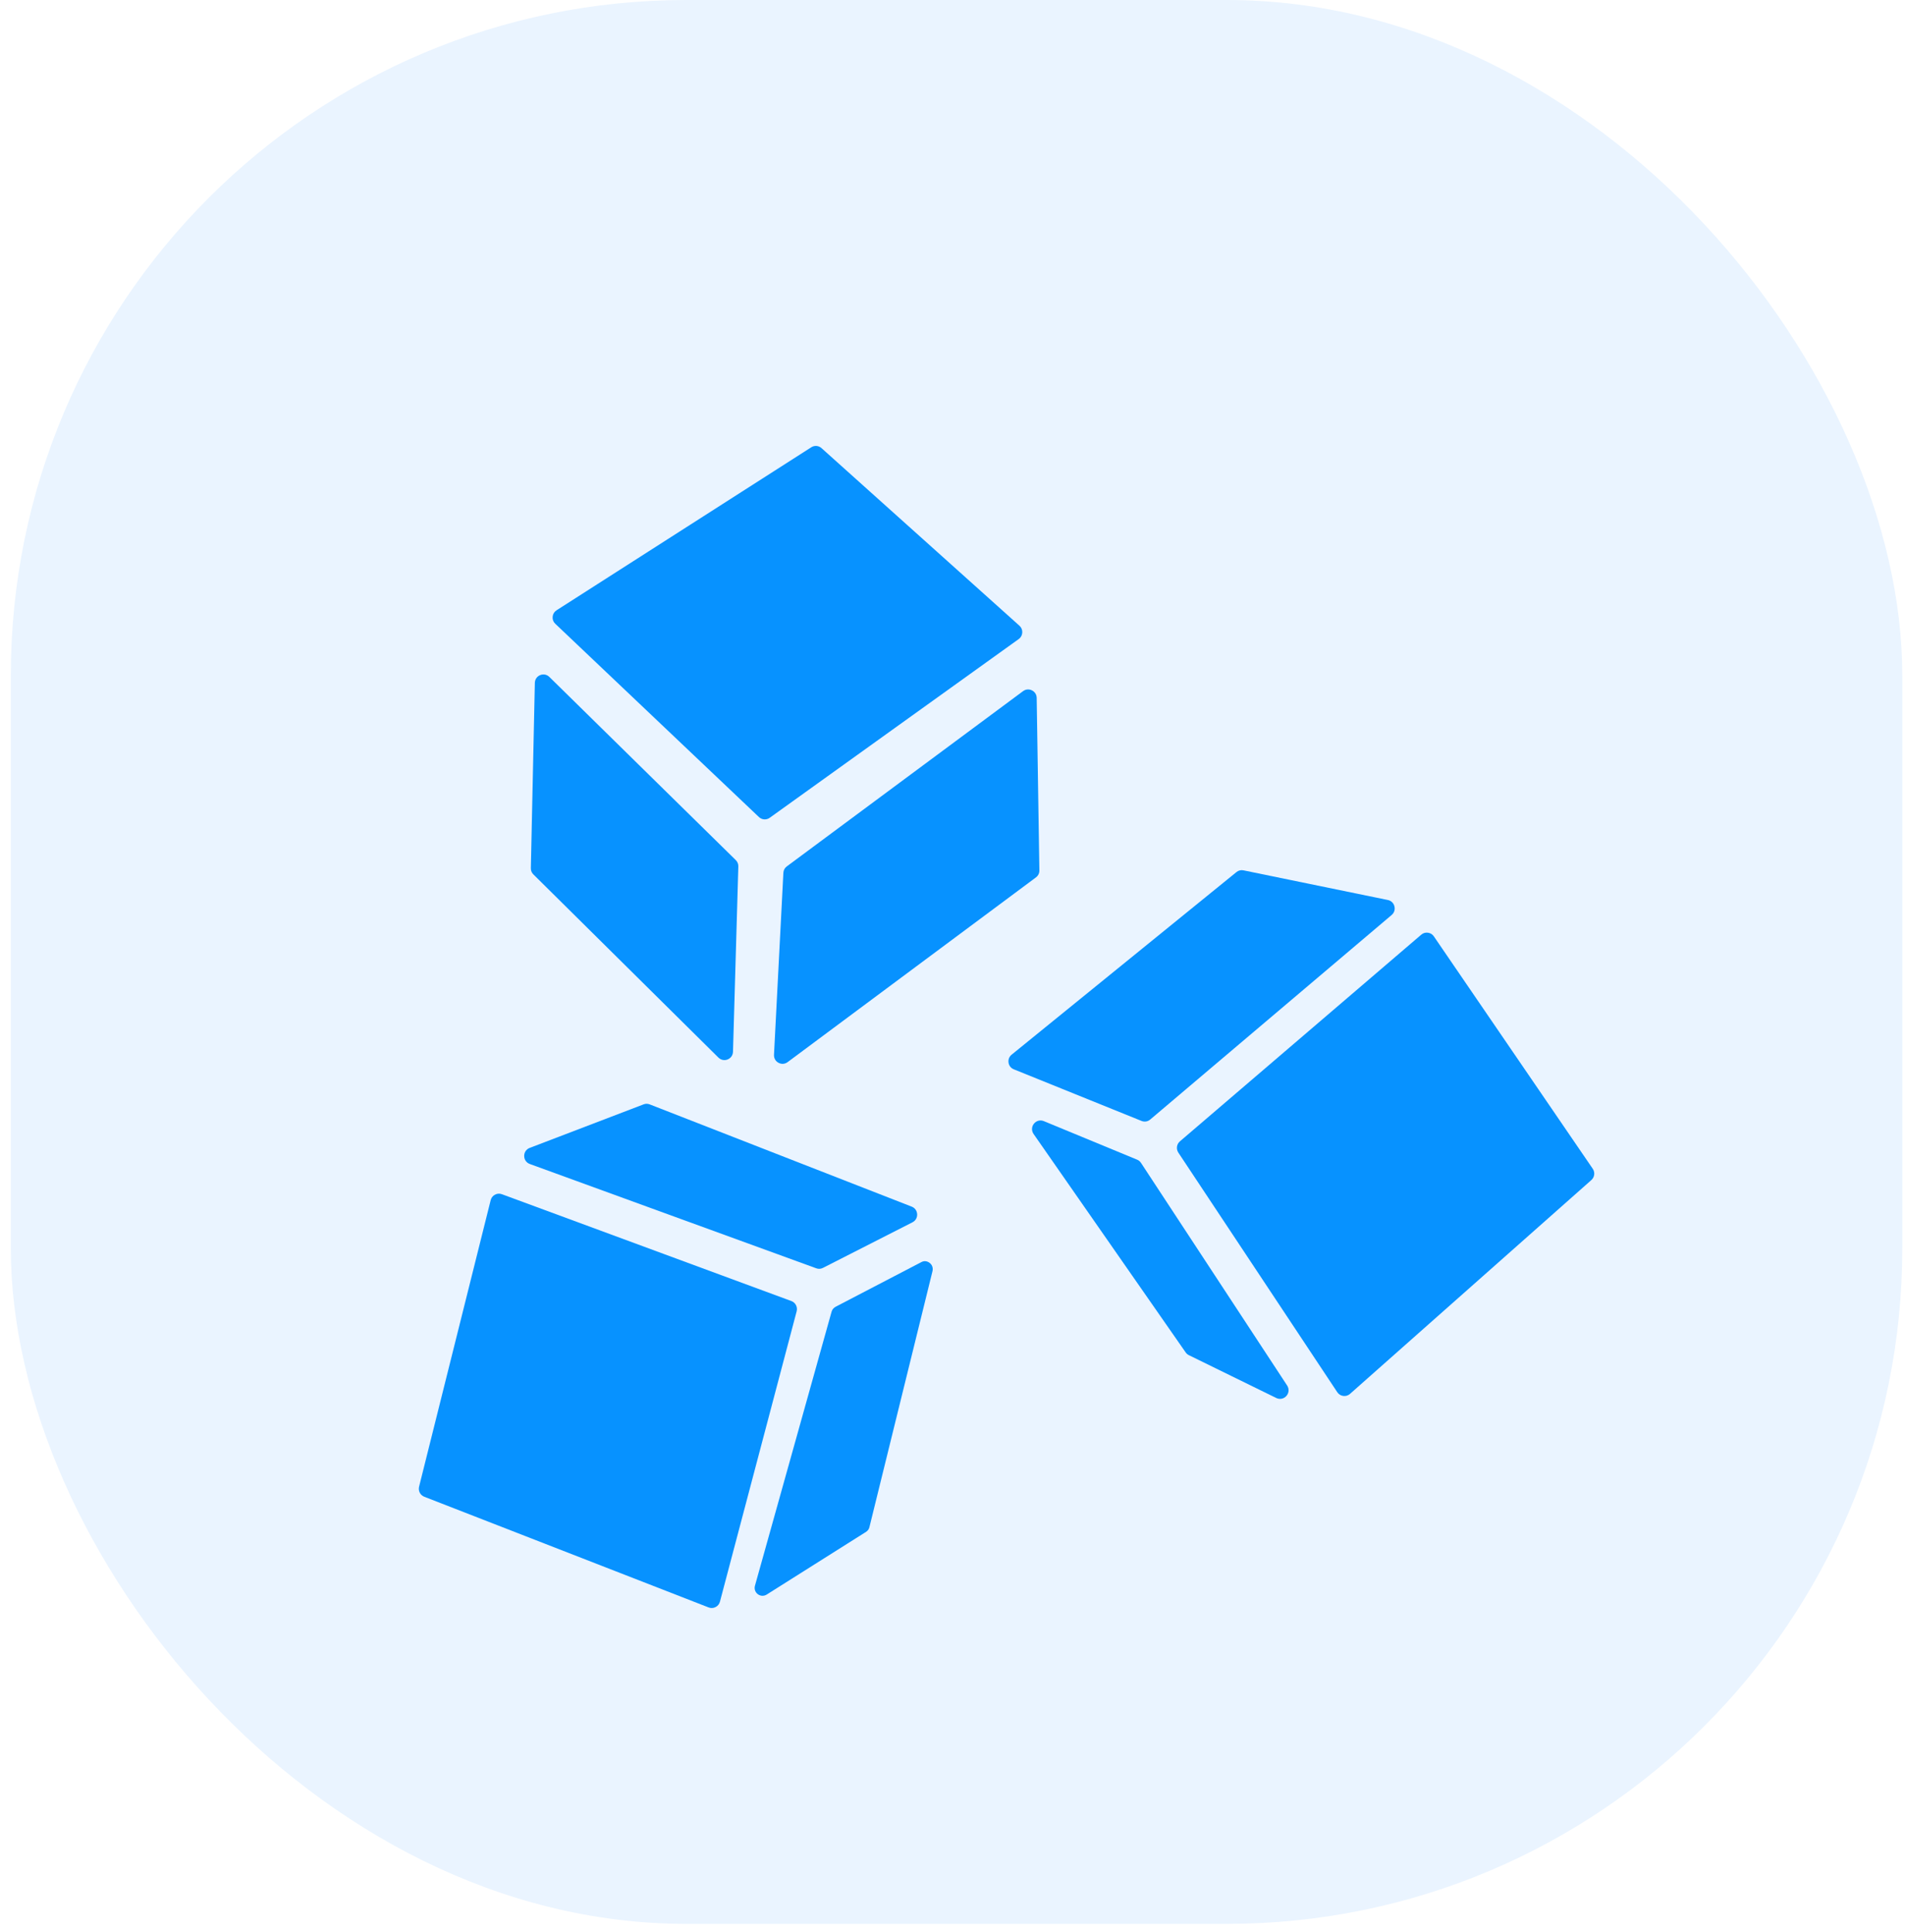<svg width="141" height="143" viewBox="0 0 141 143" fill="none" xmlns="http://www.w3.org/2000/svg">
<g clip-path="url(#clip0_1456_299)">
<rect x="0.8" width="140" height="142.373" rx="50" fill="#EAF4FF"/>
<g filter="url(#filter0_d_1456_299)">
<path fill-rule="evenodd" clip-rule="evenodd" d="M41.194 39.163L60.044 27.102C60.286 26.946 60.59 26.971 60.805 27.163L75.453 40.303C75.602 40.436 75.674 40.612 75.664 40.811C75.653 41.011 75.561 41.178 75.4 41.294L56.973 54.518C56.725 54.697 56.394 54.674 56.172 54.463L41.1 40.161C40.953 40.022 40.885 39.84 40.904 39.639C40.924 39.437 41.024 39.271 41.194 39.163Z" fill="#0792FF"/>
<path fill-rule="evenodd" clip-rule="evenodd" d="M40.661 44.095L54.458 57.649C54.589 57.778 54.654 57.939 54.648 58.123L54.253 71.831C54.245 72.09 54.095 72.306 53.856 72.403C53.618 72.499 53.36 72.447 53.176 72.266L39.478 58.708C39.35 58.581 39.286 58.423 39.291 58.241L39.587 44.536C39.593 44.277 39.742 44.058 39.98 43.961C40.219 43.863 40.477 43.914 40.661 44.095Z" fill="#0792FF"/>
<path fill-rule="evenodd" clip-rule="evenodd" d="M58.239 58.114L75.723 45.147C75.918 45.002 76.161 44.98 76.379 45.089C76.597 45.197 76.727 45.404 76.731 45.648L76.93 58.413C76.933 58.625 76.842 58.808 76.673 58.933L58.296 72.6C58.094 72.75 57.841 72.768 57.62 72.649C57.399 72.53 57.275 72.308 57.288 72.056L57.982 58.592C57.993 58.395 58.081 58.23 58.239 58.114Z" fill="#0792FF"/>
<path fill-rule="evenodd" clip-rule="evenodd" d="M74.876 72.049L91.517 58.537C91.67 58.414 91.85 58.37 92.041 58.409L102.723 60.603C102.966 60.653 103.148 60.827 103.209 61.069C103.27 61.311 103.194 61.551 103.004 61.712L85.134 76.849C84.951 77.004 84.713 77.042 84.49 76.952L75.038 73.133C74.823 73.047 74.682 72.867 74.648 72.638C74.614 72.409 74.697 72.195 74.876 72.049Z" fill="#0792FF"/>
<path fill-rule="evenodd" clip-rule="evenodd" d="M87.333 78.462L105.195 63.169C105.337 63.048 105.505 62.998 105.689 63.023C105.873 63.048 106.022 63.139 106.127 63.293L117.888 80.491C118.07 80.757 118.026 81.114 117.785 81.328L99.924 97.15C99.782 97.276 99.61 97.328 99.423 97.304C99.235 97.279 99.084 97.184 98.979 97.026L87.216 79.298C87.038 79.029 87.087 78.672 87.333 78.462Z" fill="#0792FF"/>
<path fill-rule="evenodd" clip-rule="evenodd" d="M77.261 76.967L84.164 79.819C84.286 79.869 84.378 79.945 84.451 80.056L95.269 96.533C95.428 96.776 95.407 97.084 95.216 97.302C95.025 97.521 94.723 97.582 94.463 97.455L87.996 94.287C87.896 94.238 87.82 94.173 87.756 94.08L76.502 77.919C76.338 77.684 76.348 77.381 76.527 77.157C76.704 76.934 76.997 76.858 77.261 76.967Z" fill="#0792FF"/>
<path fill-rule="evenodd" clip-rule="evenodd" d="M39.206 78.948L47.634 75.727C47.786 75.668 47.936 75.669 48.088 75.728L67.481 83.295C67.719 83.387 67.871 83.6 67.883 83.856C67.896 84.112 67.766 84.338 67.538 84.454L60.915 87.826C60.754 87.909 60.584 87.92 60.414 87.857L39.215 80.14C38.961 80.047 38.8 79.818 38.798 79.547C38.796 79.277 38.954 79.044 39.206 78.948Z" fill="#0792FF"/>
<path fill-rule="evenodd" clip-rule="evenodd" d="M61.551 91.068L55.878 111.349C55.812 111.586 55.894 111.828 56.09 111.975C56.287 112.123 56.54 112.133 56.749 112.002L64.097 107.365C64.225 107.284 64.312 107.171 64.349 107.021L69.018 88.075C69.073 87.85 69.008 87.626 68.831 87.476C68.655 87.327 68.418 87.284 68.213 87.391L61.869 90.694C61.712 90.776 61.598 90.897 61.551 91.068Z" fill="#0792FF"/>
<path fill-rule="evenodd" clip-rule="evenodd" d="M37.149 82.376L58.572 90.281C58.88 90.394 59.049 90.722 58.965 91.04L53.288 112.526C53.24 112.707 53.13 112.844 52.963 112.929C52.797 113.014 52.622 113.022 52.448 112.955L31.405 104.765C31.105 104.648 30.941 104.33 31.019 104.017L36.318 82.817C36.363 82.636 36.472 82.497 36.636 82.41C36.8 82.323 36.975 82.311 37.149 82.376Z" fill="#0792FF"/>
</g>
</g>
<defs>
<filter id="filter0_d_1456_299" x="3" y="5" width="143" height="142" filterUnits="userSpaceOnUse" color-interpolation-filters="sRGB">
<feFlood flood-opacity="0" result="BackgroundImageFix"/>
<feColorMatrix in="SourceAlpha" type="matrix" values="0 0 0 0 0 0 0 0 0 0 0 0 0 0 0 0 0 0 127 0" result="hardAlpha"/>
<feOffset dy="6"/>
<feGaussianBlur stdDeviation="14"/>
<feComposite in2="hardAlpha" operator="out"/>
<feColorMatrix type="matrix" values="0 0 0 0 0.027 0 0 0 0 0.573 0 0 0 0 1 0 0 0 0.29 0"/>
<feBlend mode="normal" in2="BackgroundImageFix" result="effect1_dropShadow_1456_299"/>
<feBlend mode="normal" in="SourceGraphic" in2="effect1_dropShadow_1456_299" result="shape"/>
</filter>
<clipPath id="clip0_1456_299">
<rect x="0.8" width="140" height="142.373" rx="50" fill="white"/>
</clipPath>
</defs>
</svg>
